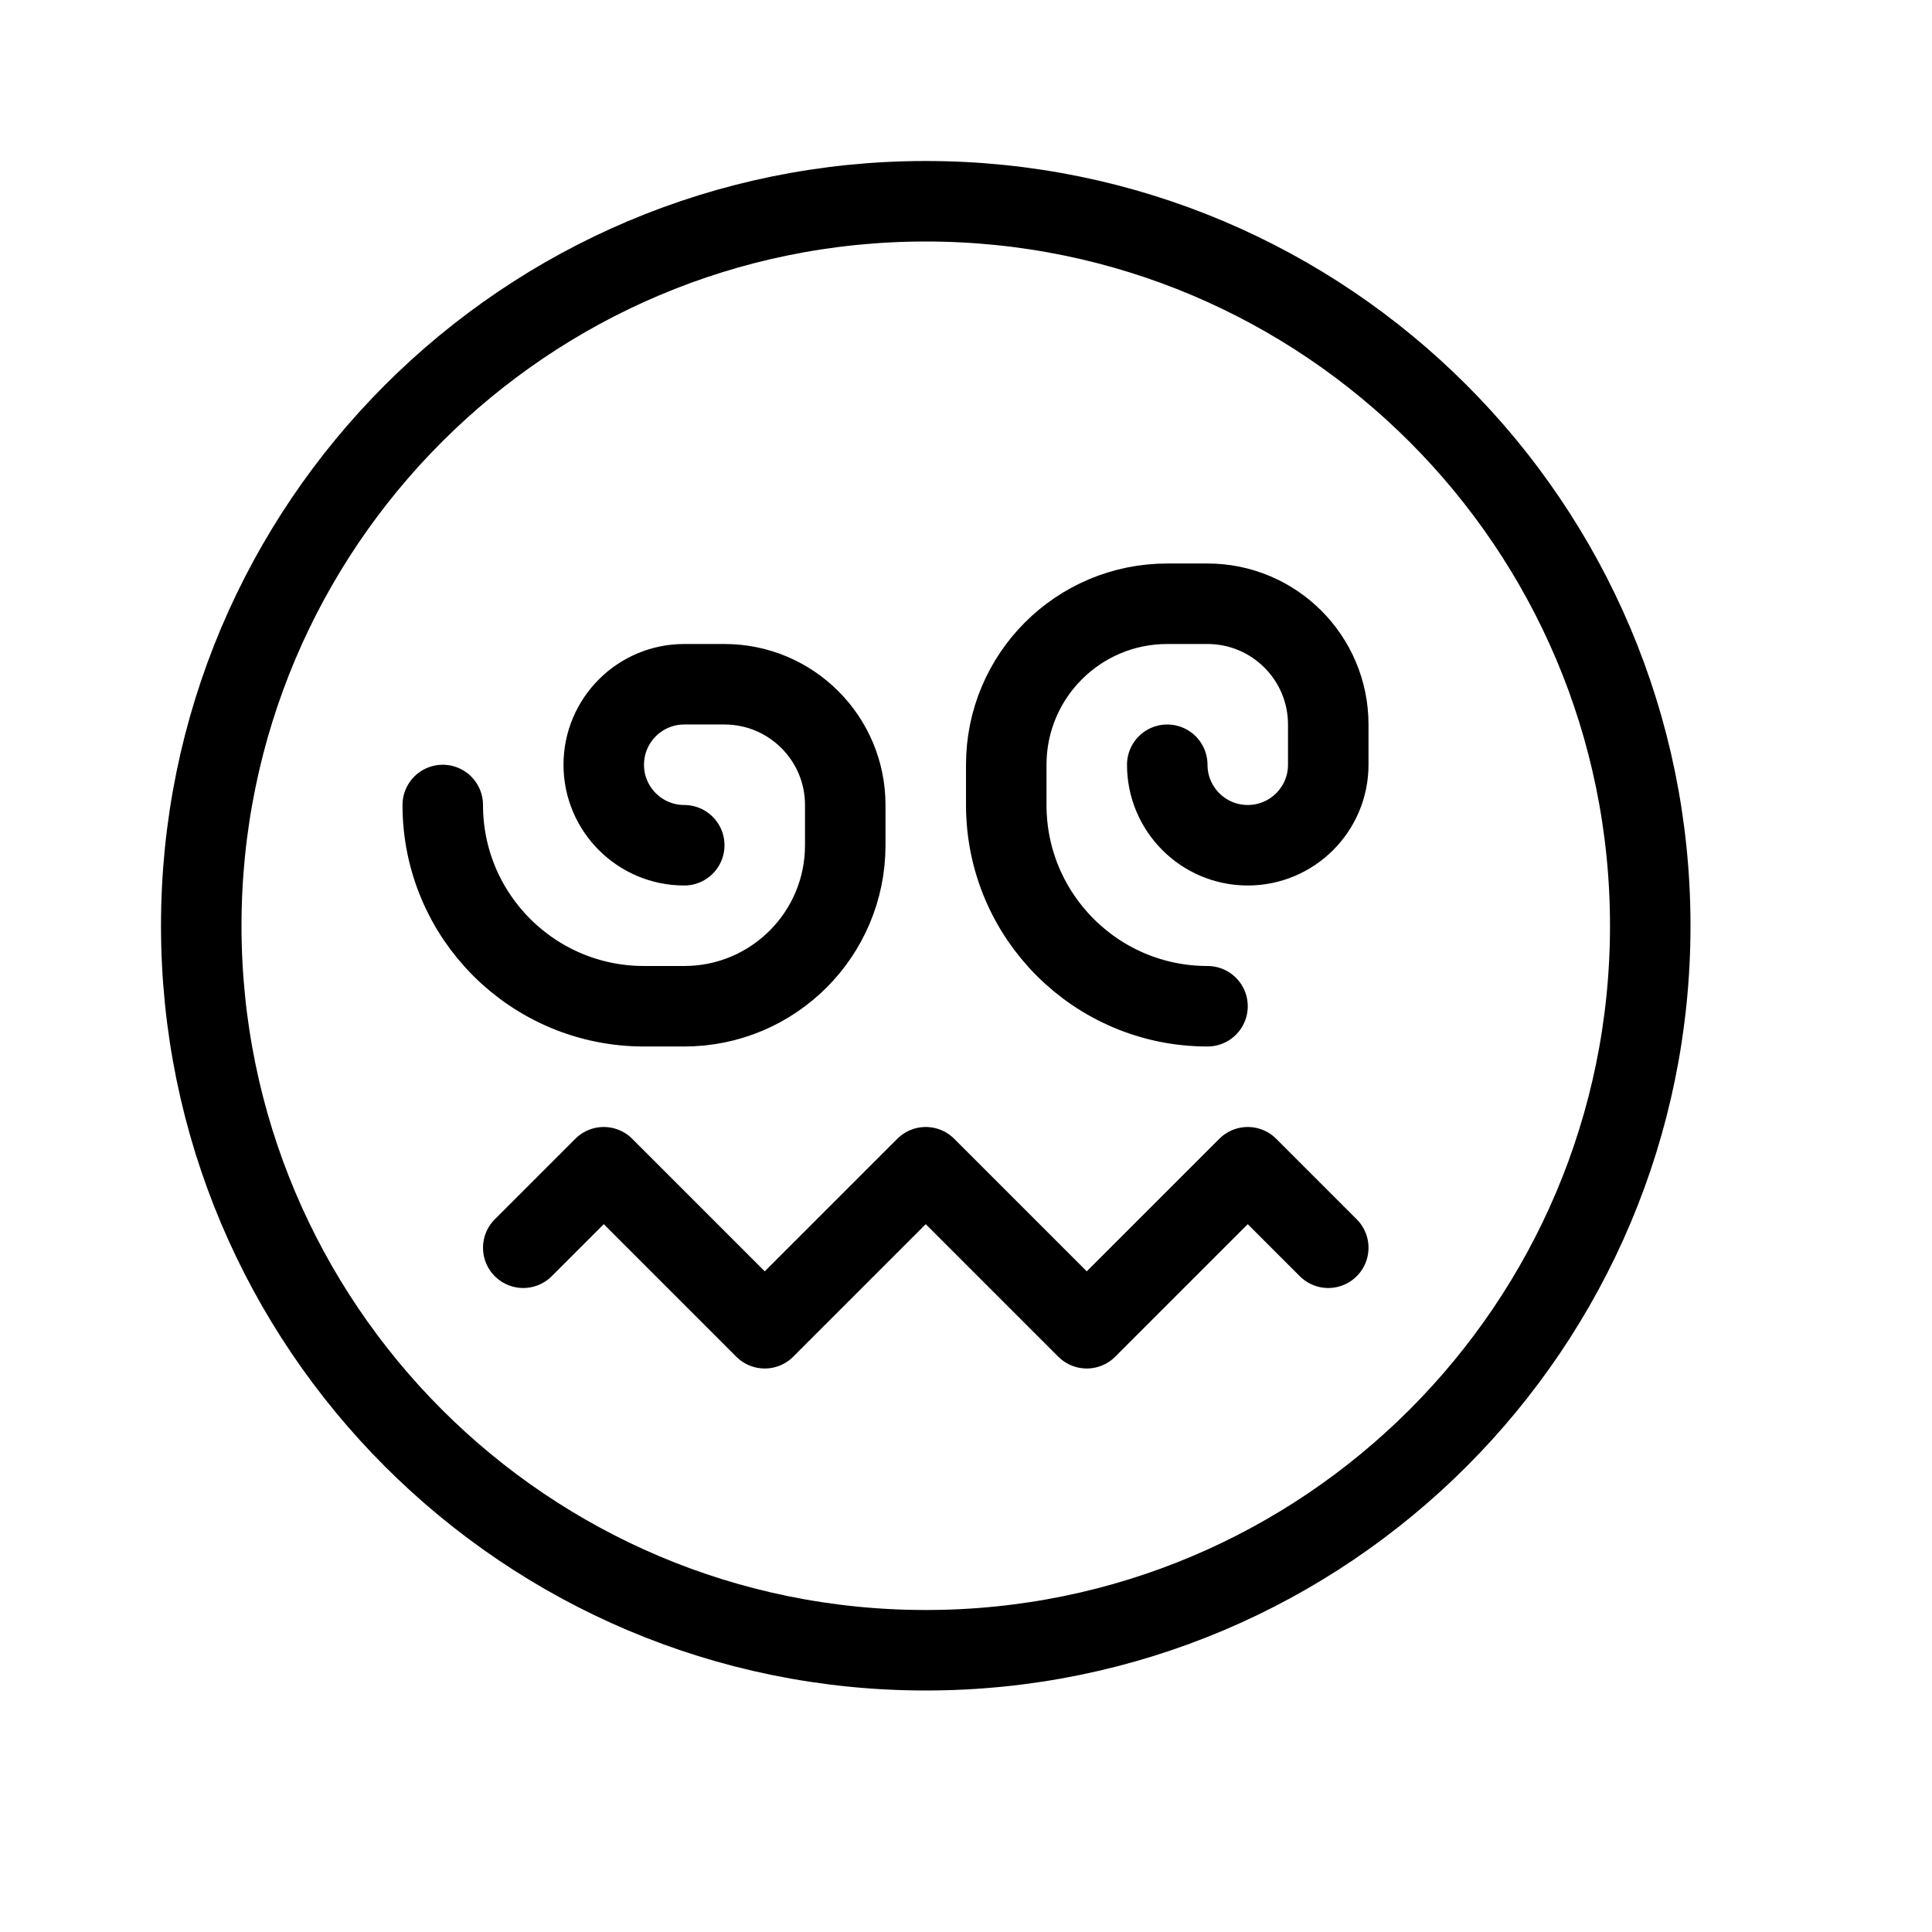 <svg height="24" viewBox="0 0 24 24" width="24" xmlns="http://www.w3.org/2000/svg"><path d="m11.5 20.5c-4.971 0-9-4.029-9-9s4.029-9 9-9 9 4.029 9 9-4.029 9-9 9zm-3-10c-.552 0-1-.448-1-1 0-.552.448-1 1-1h.5c.828 0 1.5.672 1.5 1.5v.5c0 1.105-.895 2-2 2h-.5c-1.381 0-2.5-1.119-2.5-2.5m9-.5c0 .552.448 1 1 1s1-.448 1-1v-.5c0-.828-.672-1.5-1.5-1.5h-.5c-1.105 0-2 .895-2 2v.5c0 1.381 1.119 2.5 2.5 2.5m-8.5 3 1-1 2 2 2-2 2 2 2-2 1 1" fill="none" stroke="#000" stroke-linecap="round" stroke-linejoin="round"/></svg>